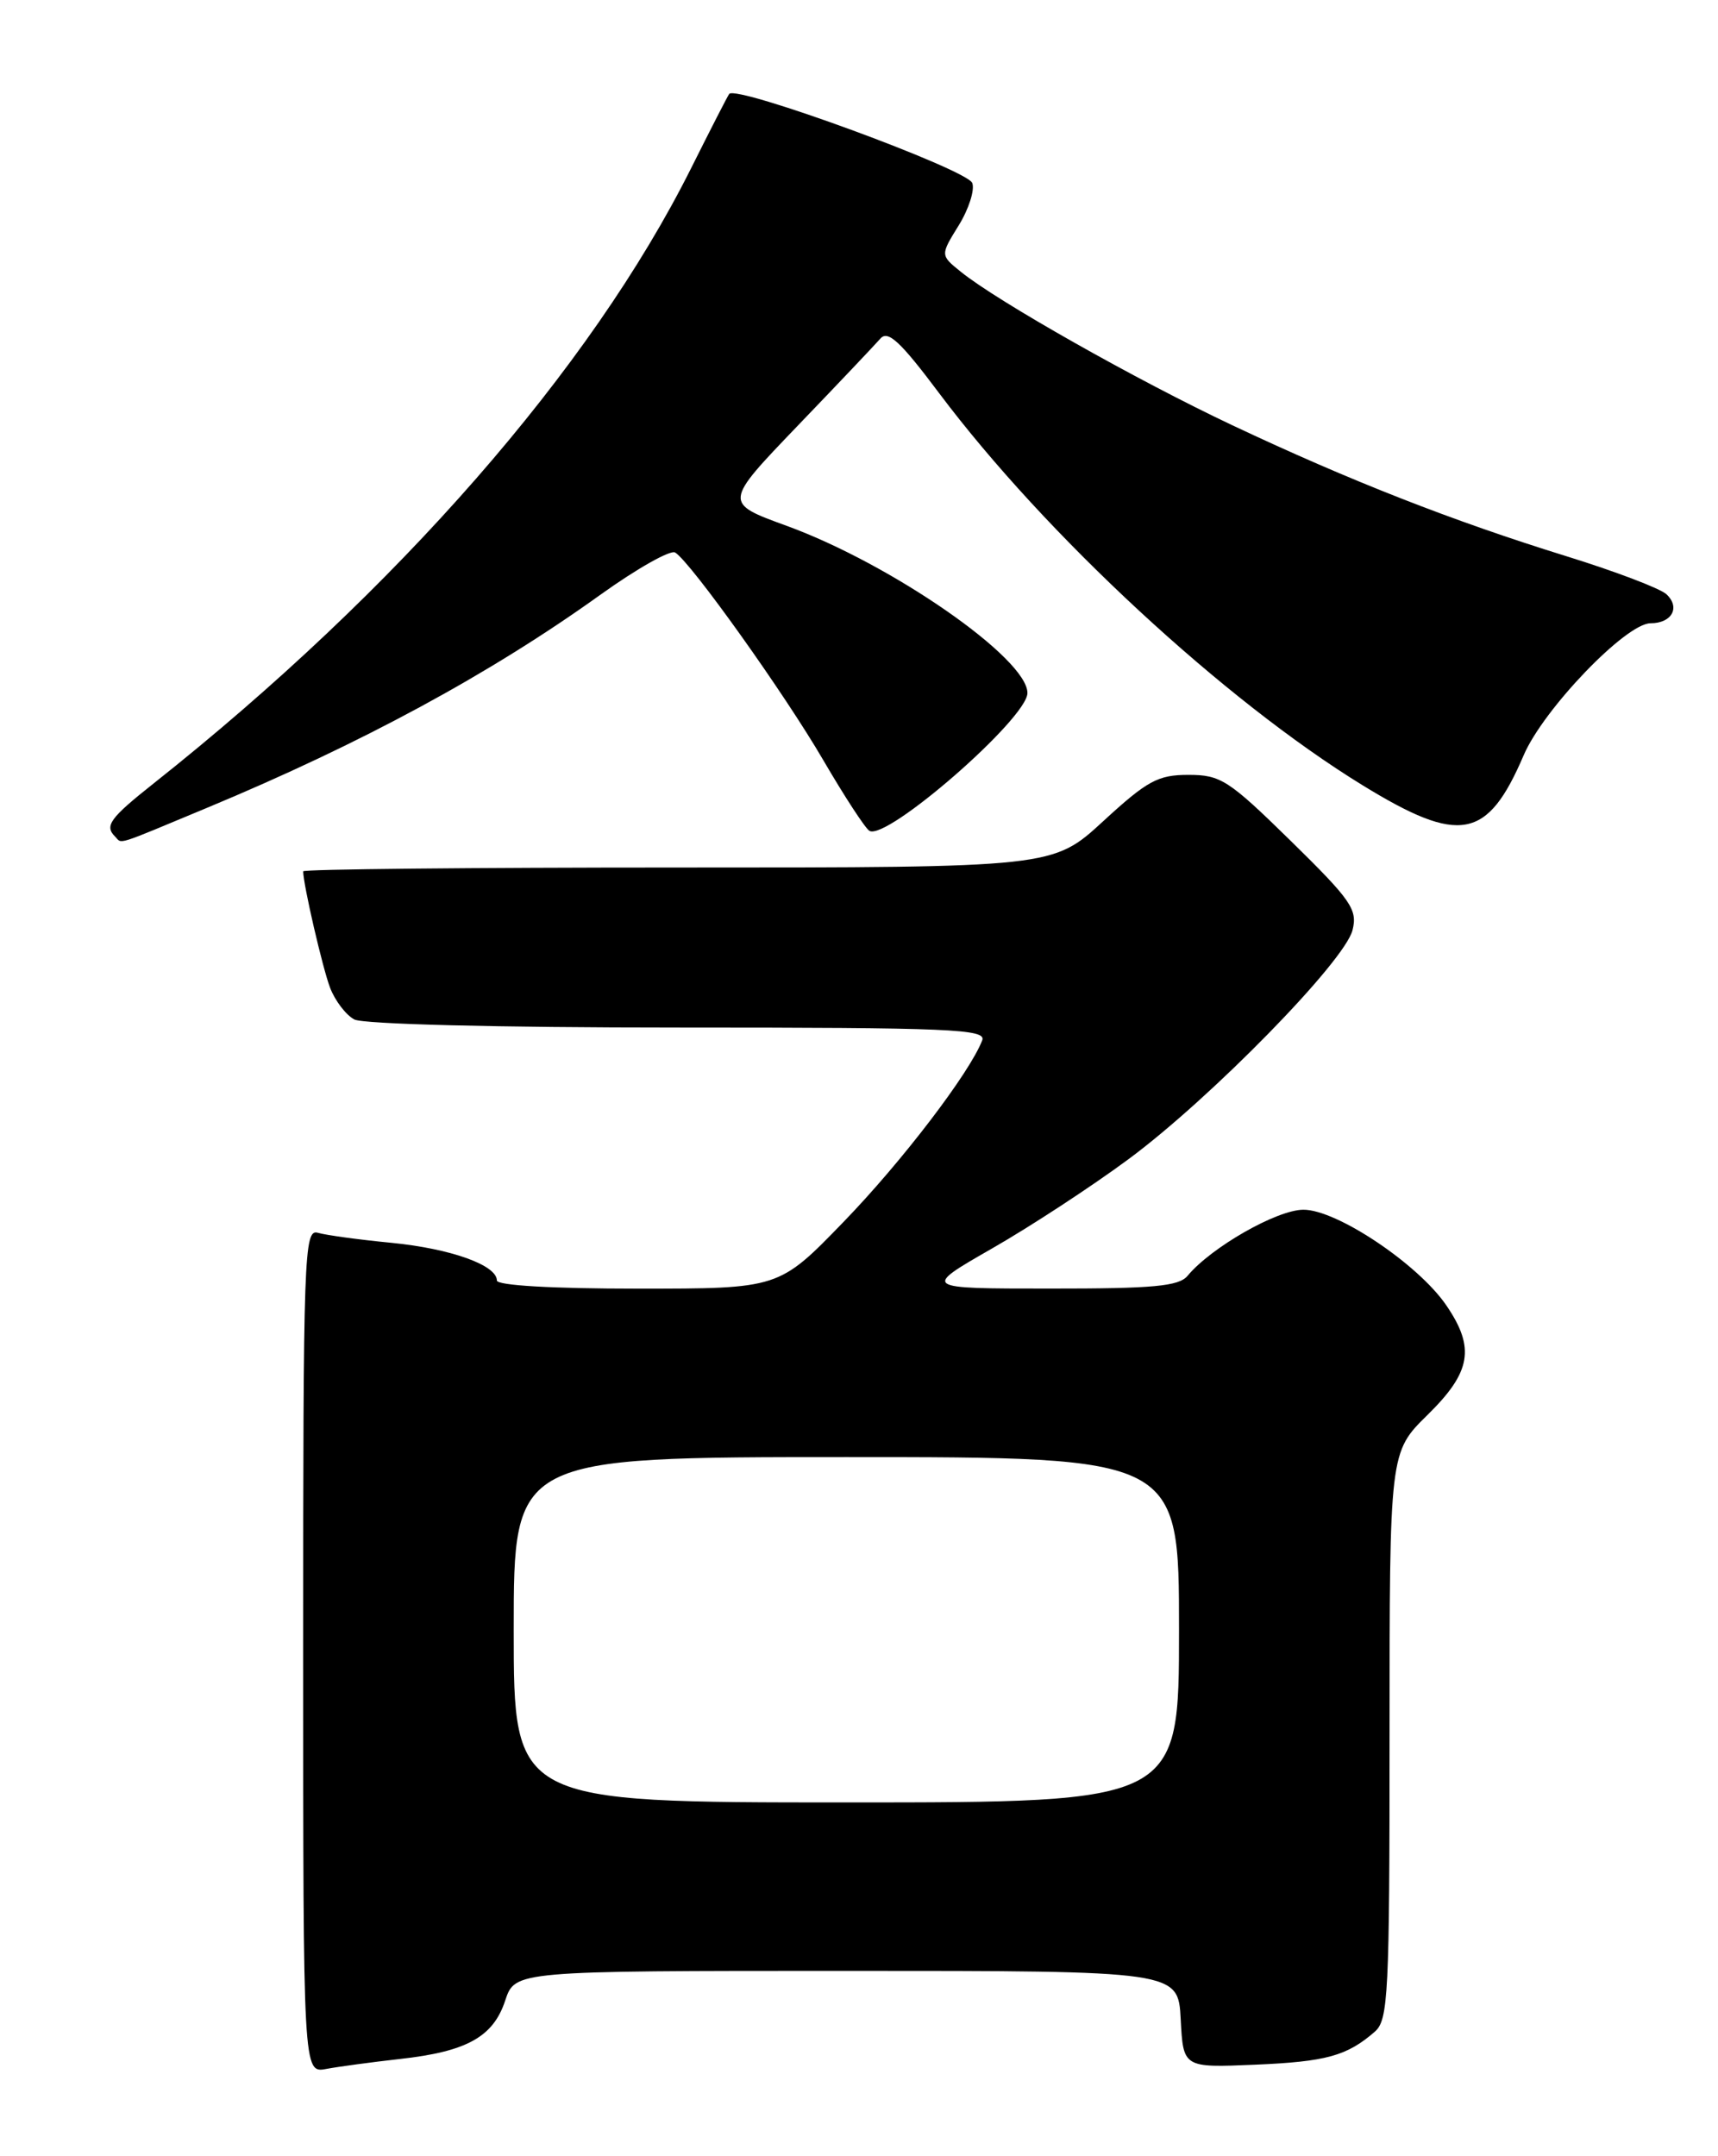 <?xml version="1.0" encoding="UTF-8" standalone="no"?>
<!DOCTYPE svg PUBLIC "-//W3C//DTD SVG 1.1//EN" "http://www.w3.org/Graphics/SVG/1.1/DTD/svg11.dtd" >
<svg xmlns="http://www.w3.org/2000/svg" xmlns:xlink="http://www.w3.org/1999/xlink" version="1.1" viewBox="0 0 204 256">
 <g >
 <path fill="currentColor"
d=" M 47.50 244.46 C 55.43 243.58 58.57 241.84 59.99 237.52 C 61.16 234.00 61.16 234.00 100.53 234.00 C 139.90 234.00 139.90 234.00 140.20 239.75 C 140.50 245.50 140.50 245.50 149.00 245.14 C 157.48 244.78 159.94 244.10 163.25 241.22 C 164.85 239.82 165.00 236.84 165.00 206.05 C 165.00 172.42 165.00 172.42 169.50 168.00 C 174.69 162.91 175.19 160.04 171.75 155.00 C 168.41 150.09 158.69 143.59 154.75 143.63 C 151.60 143.65 143.82 148.10 141.02 151.47 C 139.99 152.72 136.98 153.00 124.63 152.99 C 109.50 152.99 109.50 152.99 117.78 148.24 C 122.33 145.64 129.63 140.86 134.00 137.63 C 143.76 130.41 159.67 114.15 160.60 110.44 C 161.22 107.99 160.46 106.89 153.28 99.85 C 145.88 92.60 144.95 92.00 141.12 92.00 C 137.50 92.00 136.24 92.68 131.00 97.50 C 125.02 103.00 125.02 103.00 80.51 103.00 C 56.03 103.00 36.00 103.20 36.00 103.45 C 36.00 104.99 38.31 114.97 39.20 117.29 C 39.79 118.82 41.08 120.51 42.07 121.04 C 43.13 121.60 58.98 122.00 80.54 122.00 C 112.94 122.00 117.15 122.18 116.63 123.52 C 115.15 127.37 107.09 137.93 100.14 145.10 C 92.49 153.00 92.49 153.00 75.75 153.00 C 65.54 153.00 59.00 152.62 59.00 152.03 C 59.00 150.21 53.53 148.25 46.50 147.56 C 42.65 147.19 38.71 146.65 37.75 146.37 C 36.10 145.89 36.00 148.73 36.00 196.01 C 36.00 246.16 36.00 246.16 38.75 245.64 C 40.26 245.36 44.20 244.83 47.50 244.46 Z  M 24.54 95.93 C 42.97 88.26 58.19 80.02 71.34 70.58 C 75.64 67.50 79.61 65.26 80.17 65.60 C 82.03 66.75 93.20 82.41 97.78 90.29 C 100.28 94.57 102.73 98.33 103.23 98.64 C 105.25 99.89 122.00 85.29 122.00 82.28 C 122.00 78.17 105.88 66.98 93.41 62.43 C 85.93 59.71 85.93 59.71 94.67 50.60 C 99.48 45.60 103.92 40.91 104.54 40.20 C 105.44 39.17 106.92 40.55 111.53 46.70 C 124.15 63.51 145.36 83.14 161.79 93.23 C 173.36 100.33 176.62 99.72 180.93 89.66 C 183.28 84.19 193.07 74.00 195.99 74.00 C 198.53 74.00 199.56 72.11 197.87 70.55 C 197.12 69.86 191.78 67.83 186.00 66.04 C 172.45 61.84 160.26 57.06 146.35 50.50 C 134.93 45.11 118.41 35.77 114.08 32.26 C 111.65 30.30 111.65 30.30 113.84 26.76 C 115.04 24.82 115.76 22.55 115.45 21.73 C 114.82 20.10 87.45 10.07 86.59 11.15 C 86.43 11.34 84.39 15.32 82.05 20.00 C 70.13 43.81 47.19 70.06 18.25 93.01 C 13.04 97.14 12.38 98.05 13.67 99.33 C 14.54 100.21 13.47 100.54 24.54 95.93 Z  M 61.00 193.50 C 61.00 173.00 61.00 173.00 100.50 173.00 C 140.00 173.00 140.00 173.00 140.00 193.50 C 140.00 214.00 140.00 214.00 100.50 214.00 C 61.00 214.00 61.00 214.00 61.00 193.50 Z "/>
</g>
</svg>